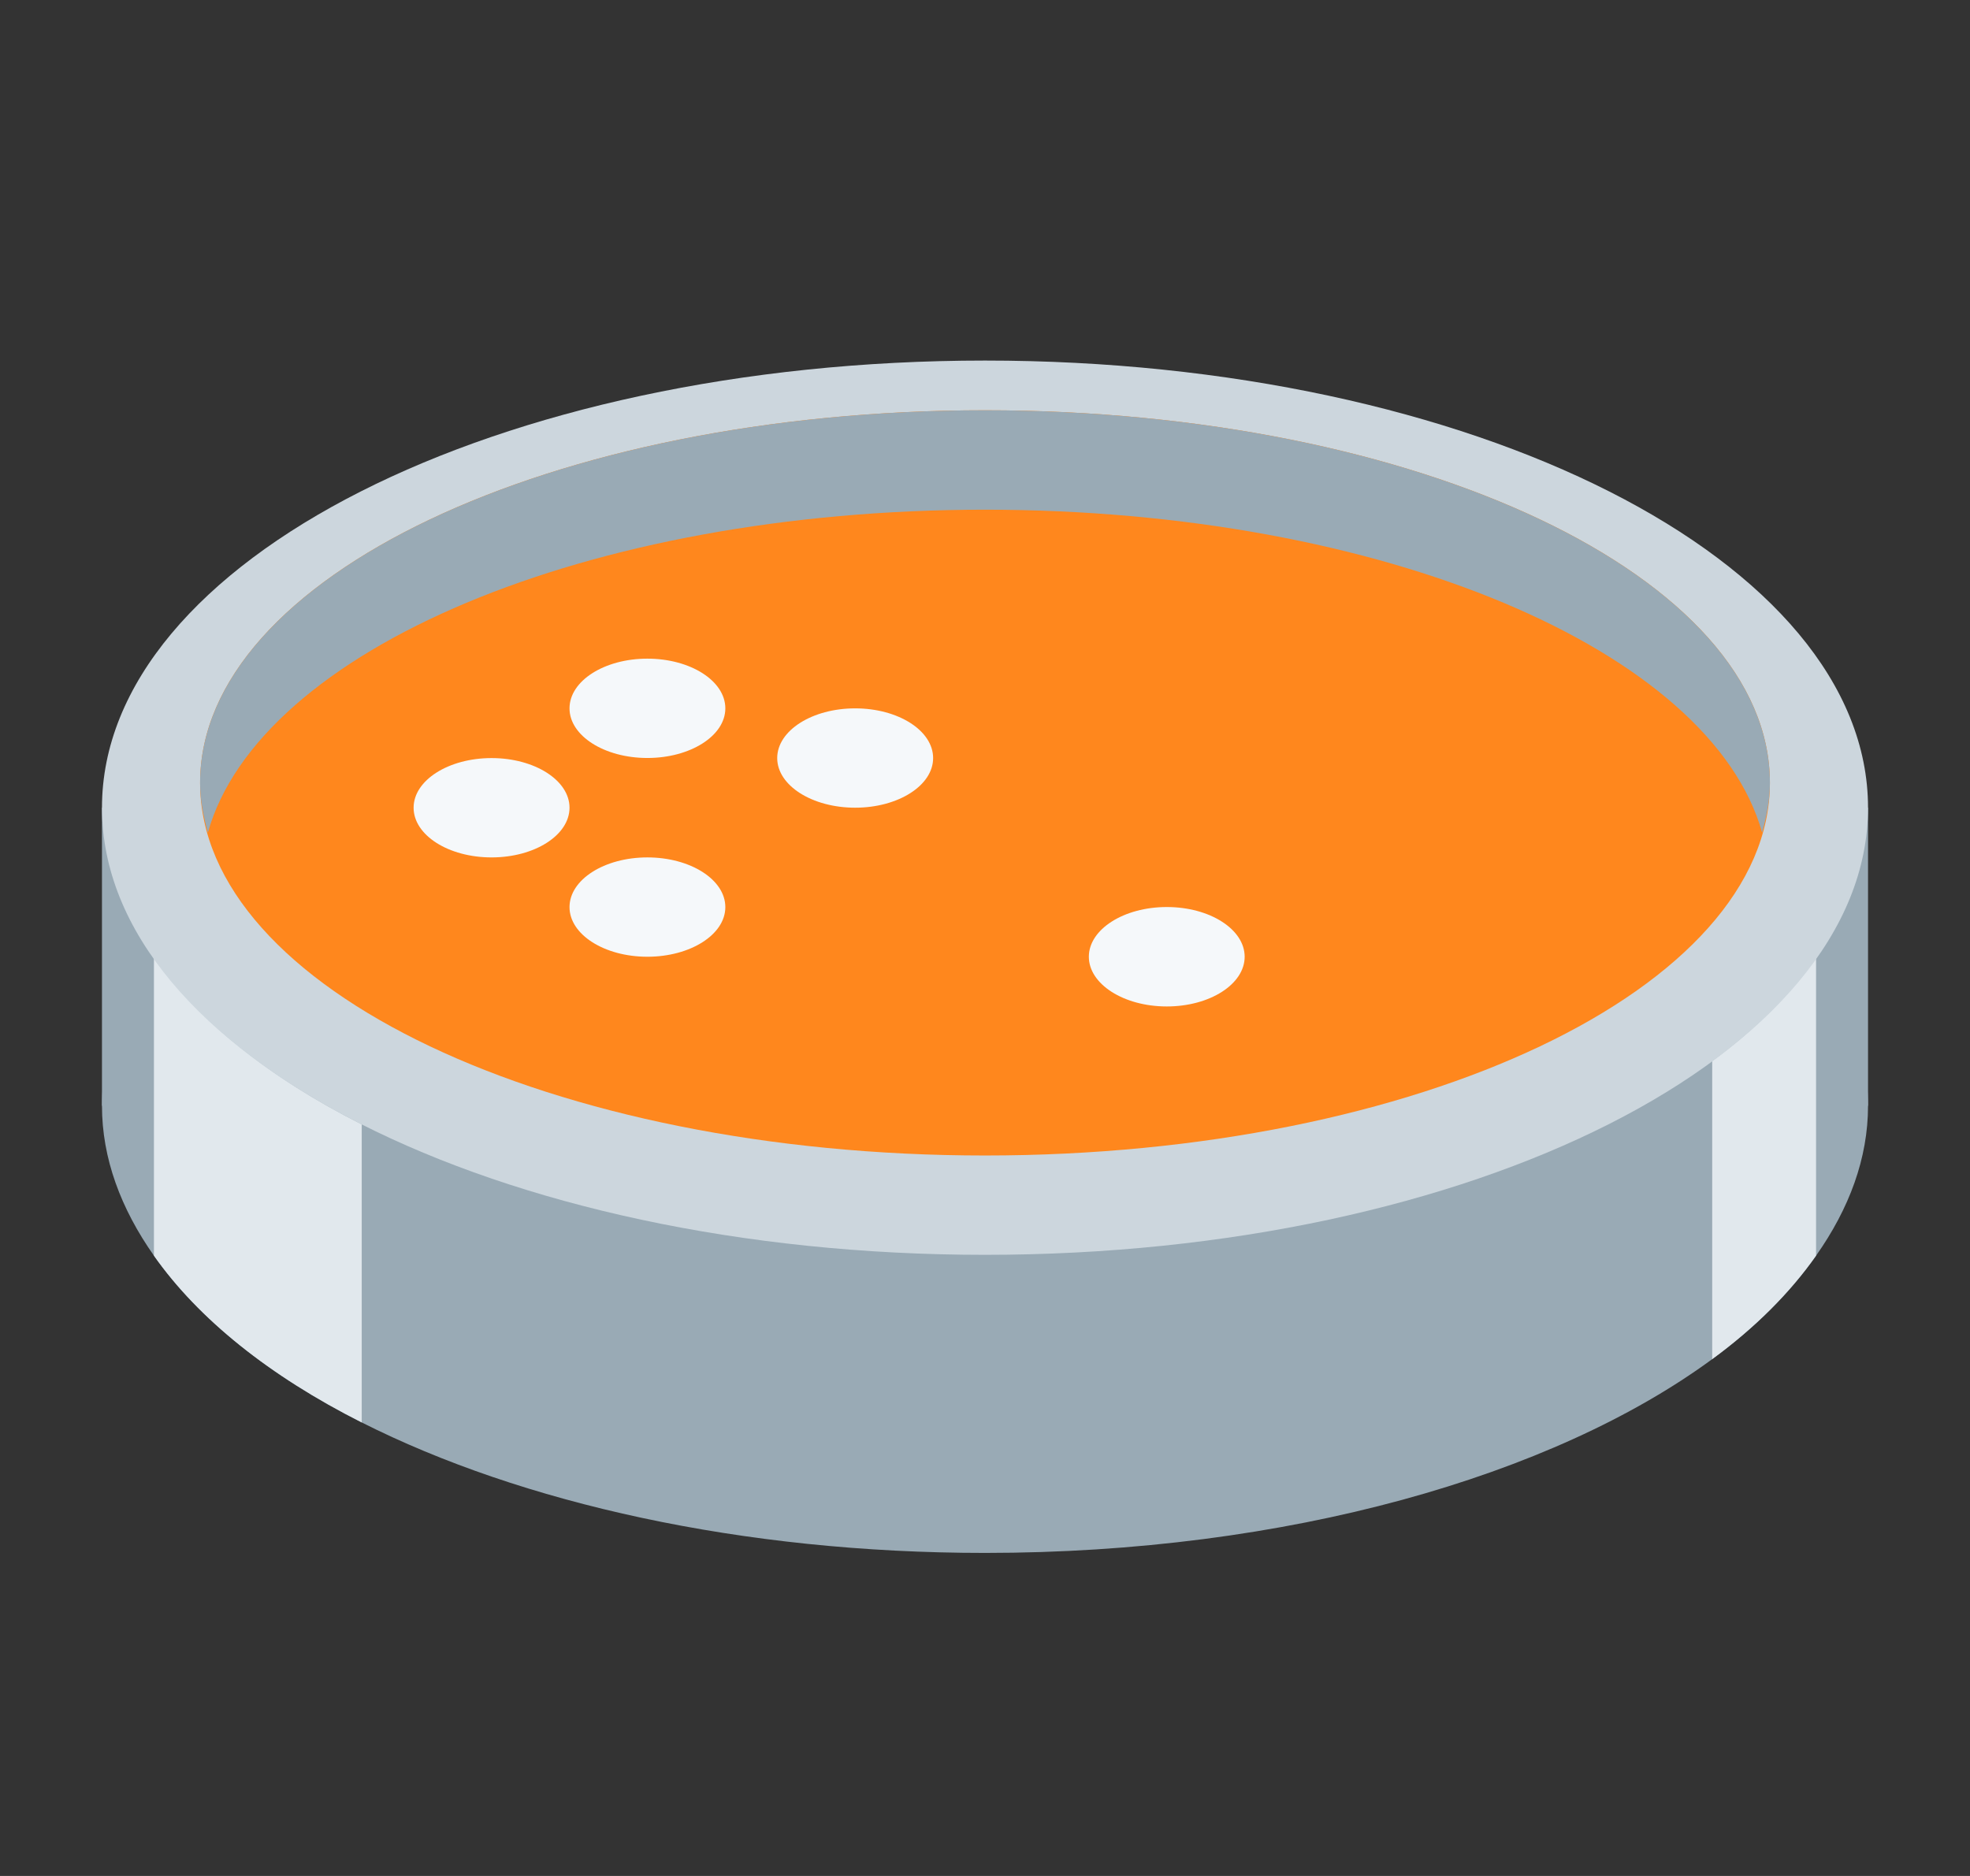 <svg width="21" height="20" viewBox="0 0 21 20" fill="none" xmlns="http://www.w3.org/2000/svg">
<rect x="0" y="0" width="21" height="20" fill="#333333" stroke="none"/>
<path d="M1.087 8.611H19.913V11.789H1.087V8.611Z" fill="#99AAB5"/>
<path d="M10.5 7.022C5.301 7.022 1.087 9.156 1.087 11.789C1.087 12.35 1.289 12.887 1.641 13.387C2.116 14.062 2.873 14.669 3.856 15.165C5.558 16.024 7.907 16.556 10.5 16.556C13.717 16.556 16.554 15.737 18.252 14.49C18.713 14.152 19.082 13.78 19.359 13.387C19.712 12.886 19.913 12.35 19.913 11.789C19.913 9.156 15.699 7.022 10.5 7.022Z" fill="#99AAB5"/>
<path d="M1.641 10.209V13.387C2.116 14.062 2.873 14.669 3.856 15.165V11.987C2.873 11.491 2.116 10.884 1.641 10.209ZM19.359 13.387V10.209C19.082 10.603 18.713 10.974 18.252 11.312V14.49C18.713 14.152 19.082 13.781 19.359 13.387Z" fill="#E1E8ED"/>
<path d="M10.5 13.378C15.699 13.378 19.913 11.244 19.913 8.611C19.913 5.979 15.699 3.844 10.5 3.844C5.301 3.844 1.087 5.979 1.087 8.611C1.087 11.244 5.301 13.378 10.5 13.378Z" fill="#CCD6DD"/>
<path d="M10.5 12.319C15.121 12.319 18.867 10.54 18.867 8.346C18.867 6.153 15.121 4.374 10.5 4.374C5.879 4.374 2.133 6.153 2.133 8.346C2.133 10.54 5.879 12.319 10.5 12.319Z" fill="#FF871D"/>
<path d="M10.5 5.434C14.742 5.434 18.238 6.933 18.784 8.876C18.833 8.702 18.867 8.527 18.867 8.346C18.867 6.153 15.121 4.374 10.5 4.374C5.879 4.374 2.133 6.153 2.133 8.346C2.133 8.527 2.167 8.702 2.216 8.876C2.763 6.933 6.258 5.434 10.5 5.434Z" fill="#99AAB5"/>
<path d="M6.901 8.081C7.36 8.081 7.732 7.844 7.732 7.552C7.732 7.259 7.36 7.022 6.901 7.022C6.442 7.022 6.071 7.259 6.071 7.552C6.071 7.844 6.442 8.081 6.901 8.081Z" fill="#F5F8FA"/>
<path d="M5.24 9.141C5.699 9.141 6.071 8.904 6.071 8.611C6.071 8.319 5.699 8.082 5.24 8.082C4.781 8.082 4.409 8.319 4.409 8.611C4.409 8.904 4.781 9.141 5.24 9.141Z" fill="#F5F8FA"/>
<path d="M9.116 8.611C9.575 8.611 9.947 8.374 9.947 8.082C9.947 7.789 9.575 7.552 9.116 7.552C8.657 7.552 8.285 7.789 8.285 8.082C8.285 8.374 8.657 8.611 9.116 8.611Z" fill="#F5F8FA"/>
<path d="M6.901 10.2C7.36 10.2 7.732 9.963 7.732 9.671C7.732 9.378 7.36 9.141 6.901 9.141C6.442 9.141 6.071 9.378 6.071 9.671C6.071 9.963 6.442 10.2 6.901 10.2Z" fill="#F5F8FA"/>
<path d="M12.438 10.73C12.897 10.73 13.268 10.492 13.268 10.2C13.268 9.908 12.897 9.67 12.438 9.67C11.979 9.67 11.607 9.908 11.607 10.2C11.607 10.492 11.979 10.73 12.438 10.73Z" fill="#F5F8FA"/>
</svg>
